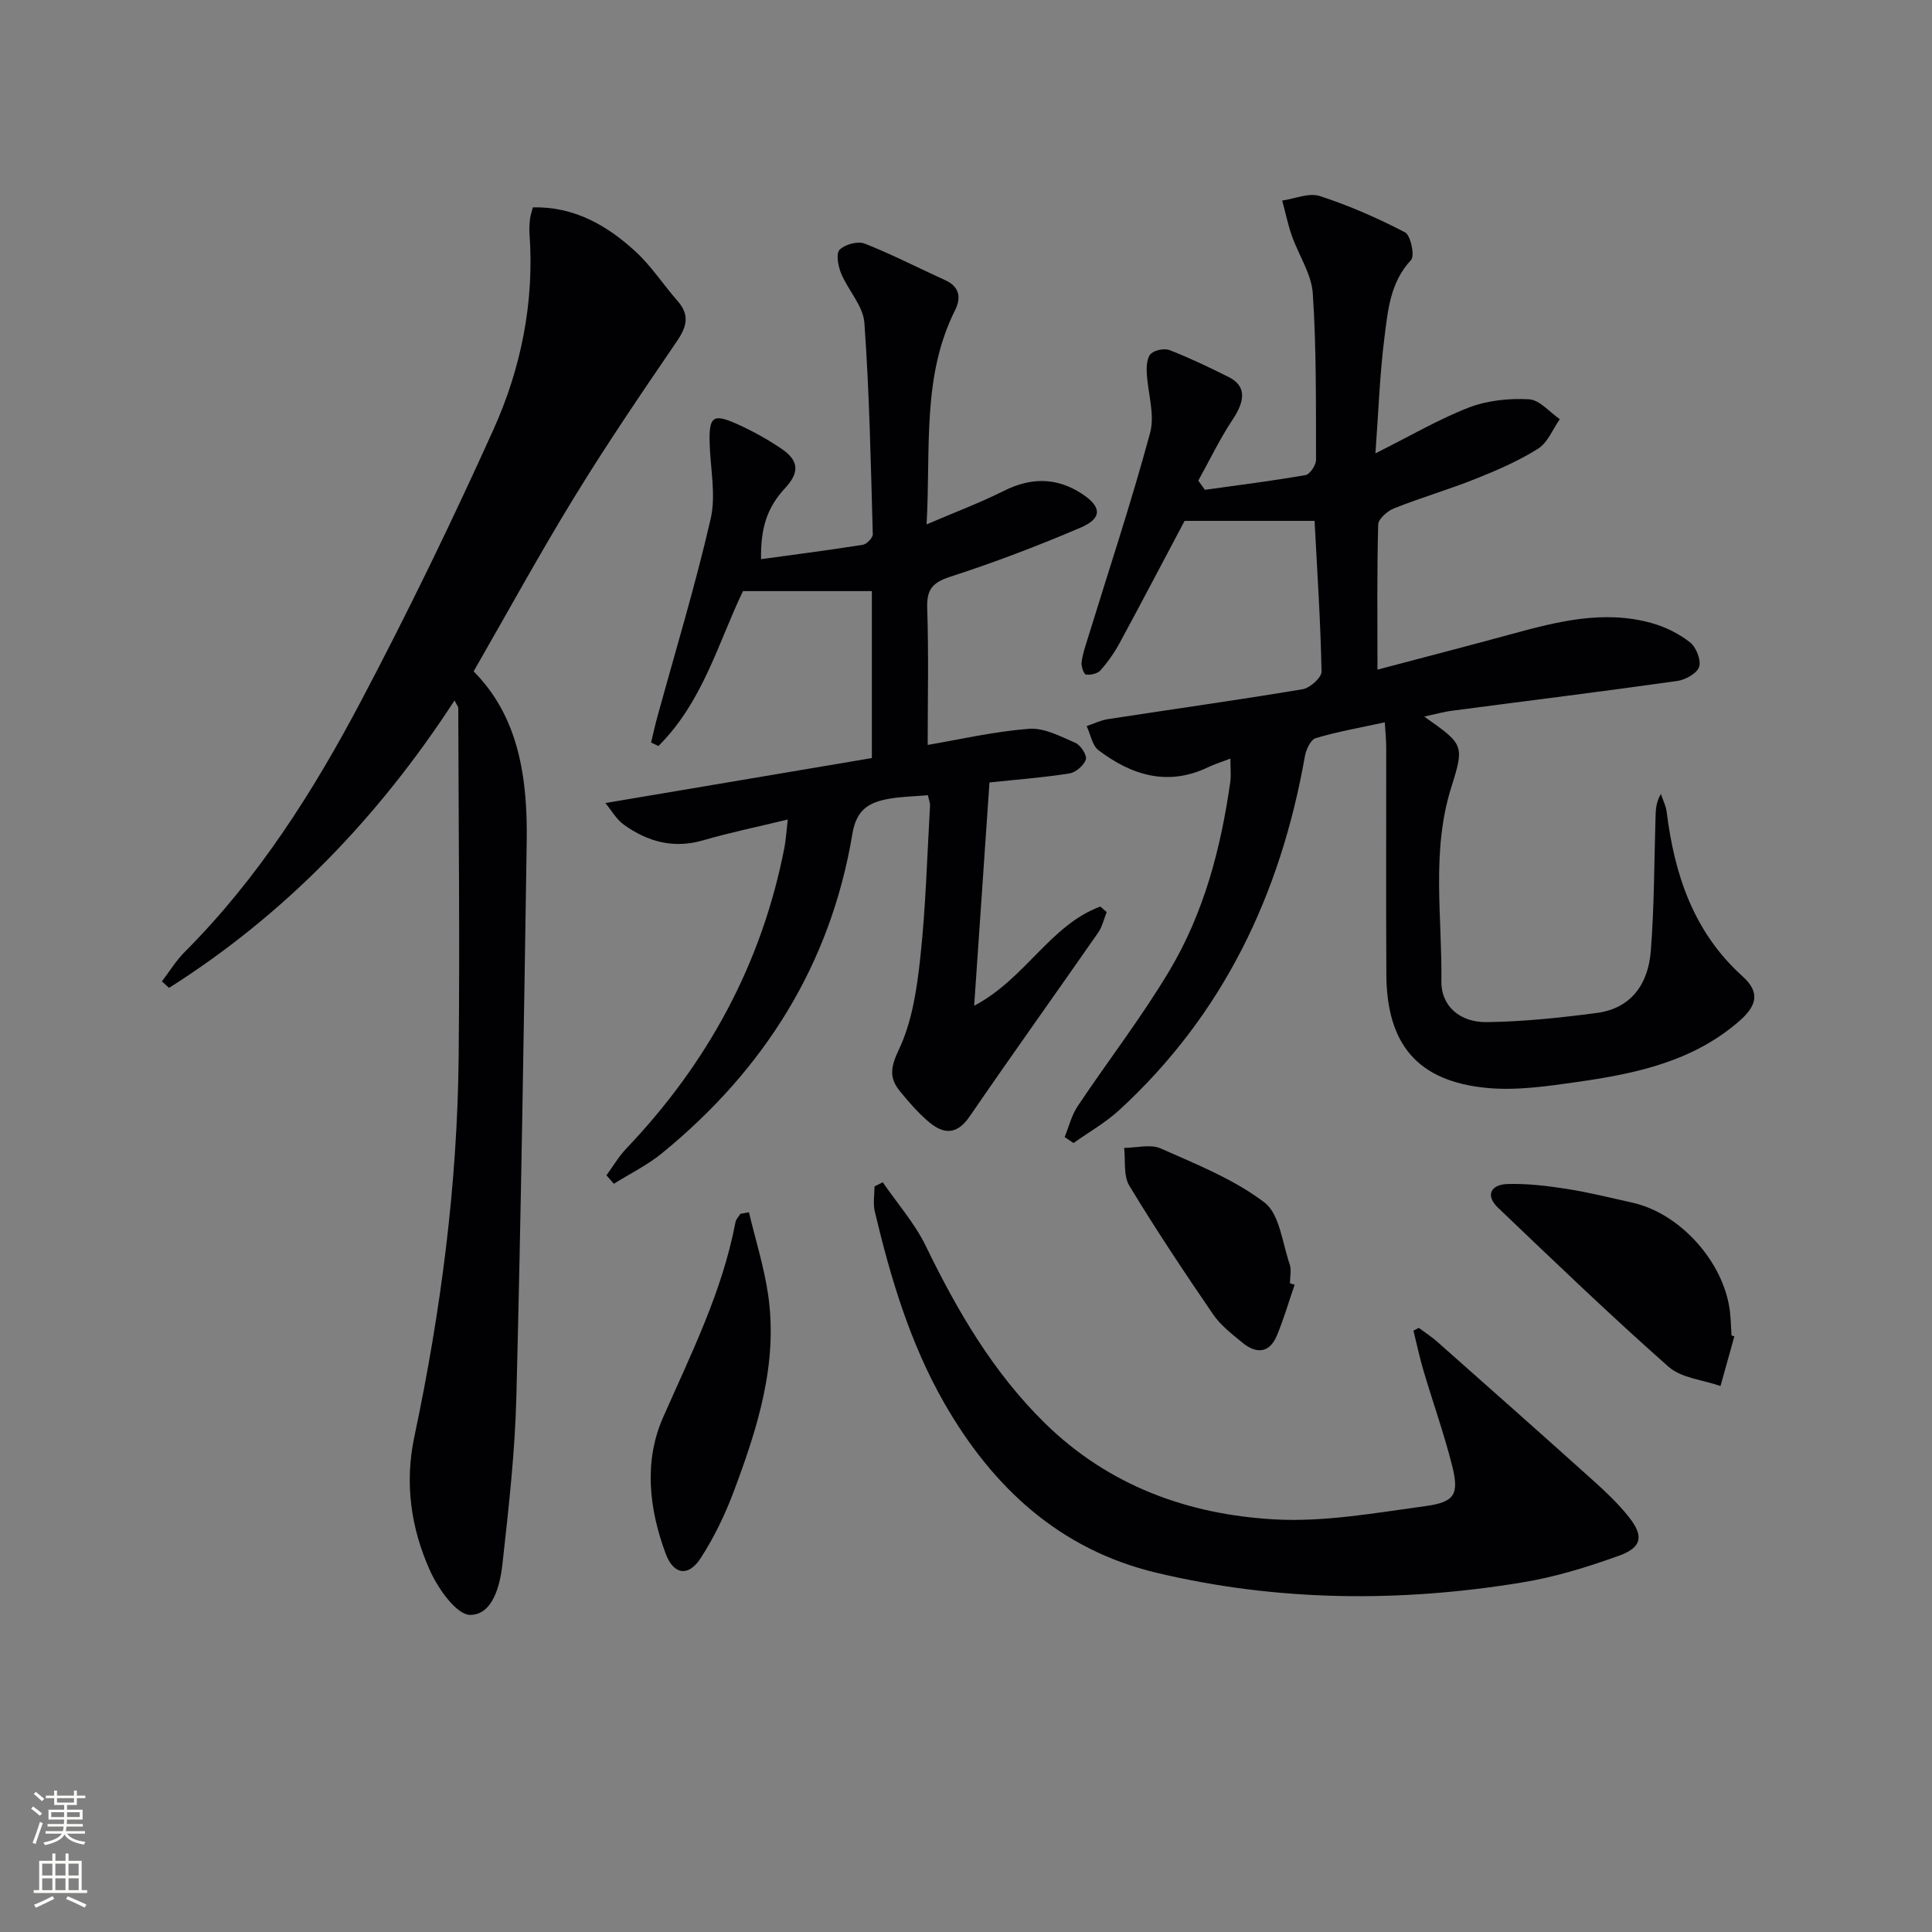 <svg enable-background="new 0 0 400 400" viewBox="0 0 400 400" xmlns="http://www.w3.org/2000/svg"><rect x="0" y="0" width="400" height="400" fill="#808080" stroke="none"/><g fill="#010103"><path d="m294.87 148.36c8.15 5.76 8.38 5.83 5.6 14.65-4.17 13.24-1.87 26.76-2.05 40.15-.07 5.11 3.82 8.53 9.38 8.46 7.61-.1 15.24-.9 22.8-1.9 7.2-.95 10.65-6.09 11.18-12.79.71-9.1.7-18.25.97-27.38.05-1.64.01-3.27 1.12-5.17.41 1.24 1.04 2.45 1.2 3.73 1.62 13.02 5.57 24.89 15.72 34.04 3.58 3.23 3.04 5.98-.63 9.2-9.61 8.42-21.47 10.93-33.54 12.65-6.19.88-12.58 1.83-18.74 1.25-14.34-1.36-20.77-8.98-20.85-23.48-.09-15.66-.01-31.33-.03-46.99 0-1.46-.15-2.92-.29-5.23-5.06 1.1-9.76 1.92-14.3 3.27-1.05.31-2.01 2.38-2.25 3.77-5.03 28.51-16.87 53.44-38.43 73.24-2.84 2.61-6.3 4.56-9.47 6.82-.61-.41-1.23-.82-1.84-1.24.88-2.14 1.44-4.5 2.7-6.39 6.27-9.39 13.22-18.36 18.99-28.04 7.14-11.95 10.66-25.32 12.6-39.06.2-1.42.03-2.9.03-4.86-1.82.7-3.22 1.12-4.53 1.75-8.39 4.05-15.88 1.73-22.76-3.47-1.33-1-1.67-3.31-2.47-5.01 1.46-.49 2.89-1.21 4.4-1.44 13.44-2.07 26.9-3.95 40.31-6.19 1.53-.26 3.95-2.42 3.92-3.66-.19-10.12-.87-20.23-1.44-31.2-8.71 0-17.48 0-26.91 0-4.09 7.7-8.7 16.51-13.43 25.25-1.1 2.03-2.46 3.97-3.99 5.7-.61.69-2.03 1-3 .87-.43-.06-1-1.67-.91-2.5.18-1.62.73-3.21 1.22-4.79 4.38-14.24 9.09-28.38 12.97-42.76 1.04-3.84-.52-8.35-.7-12.55-.06-1.3.07-3.08.87-3.83.84-.78 2.81-1.16 3.9-.73 4.16 1.63 8.21 3.56 12.21 5.57 3.57 1.8 3.51 4.75.8 8.81-2.67 4.01-4.76 8.4-7.11 12.63.46.63.91 1.27 1.37 1.9 6.95-.97 13.92-1.84 20.84-3.05.91-.16 2.17-2.07 2.17-3.17-.03-11.48.09-22.98-.67-34.43-.27-4.06-2.93-7.93-4.34-11.95-.83-2.37-1.33-4.86-1.99-7.29 2.61-.37 5.52-1.66 7.78-.93 6.07 1.97 11.98 4.56 17.64 7.51 1.18.62 2.06 4.85 1.26 5.72-4.36 4.66-4.81 10.52-5.53 16.17-.95 7.49-1.21 15.07-1.85 23.87 7.25-3.62 13.11-7.08 19.38-9.5 3.83-1.47 8.31-1.92 12.43-1.69 2.19.12 4.24 2.66 6.36 4.11-1.47 2.09-2.5 4.86-4.49 6.11-4.03 2.54-8.5 4.48-12.95 6.25-5.54 2.21-11.3 3.89-16.84 6.09-1.39.55-3.29 2.19-3.32 3.38-.27 9.78-.15 19.58-.15 30.03 8.84-2.34 18.36-4.8 27.86-7.39 9.52-2.6 19.08-5.01 28.94-2.24 2.81.79 5.62 2.18 7.9 3.97 1.28 1 2.34 3.67 1.9 5.08-.43 1.35-2.84 2.69-4.54 2.93-15.44 2.18-30.93 4.09-46.39 6.13-1.81.21-3.58.72-5.99 1.24z"/><path d="m33.52 203.18c1.56-2.03 2.91-4.27 4.7-6.07 15.23-15.24 26.65-33.24 36.6-52.1 9.69-18.36 18.77-37.08 27.31-56 5.78-12.81 8.54-26.54 7.49-40.78-.07-.99.02-2 .13-2.99.07-.65.31-1.28.57-2.31 8.55-.19 15.35 3.71 21.27 9.16 3.27 3.01 5.75 6.87 8.71 10.24 2.6 2.96 1.84 5.41-.22 8.42-7.21 10.56-14.41 21.14-21.09 32.04-7.2 11.73-13.81 23.83-20.93 36.21 9.39 9.45 11.19 22.14 10.99 35.33-.59 38.28-1.17 76.55-2.14 114.82-.29 11.59-1.61 23.18-2.89 34.72-.49 4.44-2.02 10.44-6.65 10.48-2.82.02-6.66-5.42-8.34-9.16-3.93-8.73-5.3-18.02-3.25-27.7 5.48-25.9 8.91-52.09 9.18-78.58.25-24.11-.02-48.22-.08-72.33 0-.27-.26-.54-.78-1.55-15.74 24.2-35.08 44.29-59.1 59.5-.5-.47-.99-.91-1.48-1.35z"/><path d="m134.8 153.72c.41-1.7.78-3.4 1.24-5.08 3.76-13.74 7.92-27.38 11.1-41.25 1.14-4.99-.1-10.51-.22-15.79-.13-5.39.73-6.04 5.74-3.78 3.16 1.42 6.24 3.13 9.11 5.07 3.69 2.5 3.78 4.93.75 8.2-3.59 3.87-5.07 8.05-4.95 14.68 7.08-.97 14.09-1.87 21.07-2.98.81-.13 2.08-1.44 2.06-2.18-.41-14.6-.69-29.23-1.74-43.79-.25-3.49-3.36-6.71-4.81-10.2-.62-1.5-1.11-4.1-.33-4.9 1.1-1.12 3.76-1.85 5.18-1.29 5.69 2.23 11.15 5.06 16.72 7.59 3 1.36 3.27 3.69 2.03 6.18-6.9 13.74-5.03 28.54-5.91 44.37 5.9-2.53 11.08-4.48 16-6.94 5.58-2.79 10.86-2.83 16.08.55 4.21 2.73 4.35 5.12-.22 7.07-8.82 3.77-17.82 7.2-26.94 10.15-3.69 1.2-4.92 2.62-4.79 6.49.31 9.44.1 18.9.1 28.34 6.39-1.09 13.62-2.76 20.94-3.34 3.14-.25 6.55 1.57 9.64 2.91 1.09.47 2.44 2.57 2.16 3.44-.4 1.24-2.08 2.68-3.4 2.89-5.22.84-10.52 1.23-16.55 1.87-1.03 15.05-2.07 30.2-3.17 46.23 10.63-5.6 15.72-16.7 26.12-20.54l1.32 1.14c-.58 1.43-.91 3.03-1.77 4.26-8.83 12.7-17.85 25.28-26.59 38.04-2.76 4.03-5.57 3.67-8.66.99-2.12-1.84-4-4-5.78-6.18-2.29-2.8-1.95-5.01-.21-8.68 2.74-5.79 3.73-12.61 4.43-19.1 1.12-10.39 1.4-20.87 2-31.32.04-.62-.24-1.25-.44-2.2-2.75.24-5.39.28-7.95.72-4.04.71-6.81 2.07-7.67 7.22-4.51 27.1-18.29 48.92-39.44 66.19-3.02 2.47-6.63 4.23-9.96 6.32-.51-.59-1.02-1.18-1.53-1.76 1.37-1.87 2.56-3.92 4.15-5.58 16.82-17.66 28.03-38.26 32.7-62.29.3-1.56.38-3.16.69-5.79-6.37 1.55-12 2.7-17.49 4.3-6.14 1.8-11.51.31-16.44-3.22-1.56-1.12-2.59-2.99-3.83-4.49 18.91-3.19 36.99-6.24 55.17-9.31 0-12.16 0-23.2 0-34.57-8.84 0-17.36 0-26.68 0-4.97 10.24-8.27 22.93-17.52 32.08-.52-.27-1.02-.51-1.51-.74z"/><path d="m182.77 244.78c3 4.38 6.6 8.46 8.9 13.18 6.51 13.4 13.9 26.12 24.63 36.66 13.25 13.01 29.73 18.98 47.71 19.96 10.3.56 20.8-1.36 31.12-2.76 6.13-.83 7.01-2.47 5.49-8.48-1.67-6.58-3.96-13.01-5.89-19.52-.81-2.74-1.4-5.54-2.09-8.32.37-.19.74-.39 1.1-.58 1.28.95 2.63 1.82 3.82 2.87 10.7 9.48 21.41 18.95 32.04 28.51 2.71 2.44 5.41 4.96 7.66 7.81 3.1 3.92 2.7 6.25-2.03 7.97-6.52 2.36-13.26 4.43-20.09 5.55-25.34 4.17-50.72 3.96-75.76-2.02-19.96-4.77-33.87-17.65-43.88-35.12-7.09-12.39-11.12-25.92-14.39-39.69-.39-1.64-.05-3.44-.05-5.17.58-.28 1.15-.57 1.71-.85z"/><path d="m359.08 276.68c-.96 3.43-1.92 6.85-2.87 10.28-3.64-1.28-8.09-1.63-10.77-4-12.05-10.64-23.64-21.8-35.28-32.9-2.73-2.61-1.44-4.81 1.89-4.92 4.1-.13 8.27.37 12.34 1.01 4.56.71 9.06 1.85 13.58 2.85 9.89 2.19 18.98 12.32 20.19 22.52.2 1.64.22 3.31.33 4.97.19.06.39.12.59.19z"/><path d="m155.06 250.98c1.35 5.68 3.13 11.3 3.97 17.06 2.08 14.29-2.2 27.64-7.11 40.75-1.79 4.78-4.06 9.48-6.82 13.76-2.55 3.96-5.62 3.53-7.26-.84-3.48-9.29-4.56-19.18-.57-28.22 5.83-13.23 12.29-26.13 15.01-40.48.12-.61.66-1.14 1.01-1.7.59-.12 1.18-.22 1.77-.33z"/><path d="m268.04 265.99c-1.22 3.52-2.25 7.12-3.69 10.55-1.56 3.71-4.31 3.76-7.14 1.43-2.17-1.78-4.5-3.58-6.06-5.86-5.98-8.74-11.86-17.57-17.34-26.63-1.25-2.07-.76-5.19-1.07-7.82 2.54-.01 5.44-.83 7.56.11 7.39 3.28 15.12 6.35 21.47 11.17 3.17 2.4 3.71 8.37 5.24 12.79.41 1.19.06 2.63.06 3.96.33.1.65.2.97.3z"/></g><path d="m6.44 374.46.42-.45c.65.47 1.27.95 1.85 1.44l-.45.49c-.65-.56-1.25-1.06-1.82-1.48m.93 7.33-.63-.26c.55-1.36 1.05-2.8 1.53-4.33.19.1.38.19.59.27-.47 1.29-.96 2.73-1.49 4.32m-.38-10.38.44-.42c.43.34 1.01.82 1.74 1.44l-.49.49c-.53-.51-1.09-1.01-1.69-1.51m2.5.35h1.72v-1.04h.59v1.04h3.52v-1.04h.59v1.04h1.75v.53h-1.75v1.42h-2.03v.97h3.22v2.03h-3.24c0 .35-.01.66-.03.93h3.32v.53h-3.37c-.03.27-.08.58-.15.94h3.96v.53h-3.71c.67.92 1.93 1.48 3.79 1.68-.13.24-.23.44-.29.59-2.13-.38-3.48-1.08-4.04-2.12-.43.97-1.77 1.72-4.03 2.23-.09-.19-.2-.37-.33-.55 2.1-.42 3.37-1.03 3.81-1.83h-3.36v-.53h3.58c.08-.29.13-.61.16-.94h-3.33v-.53h3.39c.02-.27.04-.58.04-.93h-3.23v-2.03h3.25v-.97h-2.07v-1.42h-1.73zm1.12 3.44v1h2.65c.01-.3.02-.44.01-.4v-.25-.35zm1.19-2h3.52v-.91h-3.52zm4.71 2h-2.63v.59c0 .15-.01.28-.01.4h2.64z" fill="#fbfcfa"/><path d="m13.56 383.74h.63v1.52h2.72v6.07h1.13v.6h-11.06v-.6h1.13v-6.07h2.73v-1.52h.63v1.52h2.1v-1.52zm-2.69 8.83.38.56c-1.24.63-2.53 1.25-3.85 1.85-.1-.21-.21-.42-.34-.63 1.37-.55 2.63-1.15 3.81-1.78m-2.13-4.27h2.1v-2.45h-2.1zm0 3.04h2.1v-2.46h-2.1zm2.72-3.04h2.1v-2.45h-2.1zm0 3.04h2.1v-2.46h-2.1zm6.07 3.6c-1.41-.71-2.7-1.3-3.86-1.78l.35-.56c1.45.62 2.75 1.19 3.88 1.72zm-1.25-9.09h-2.1v2.45h2.1zm-2.09 5.49h2.1v-2.46h-2.1z" fill="#fbfcfa"/></svg>